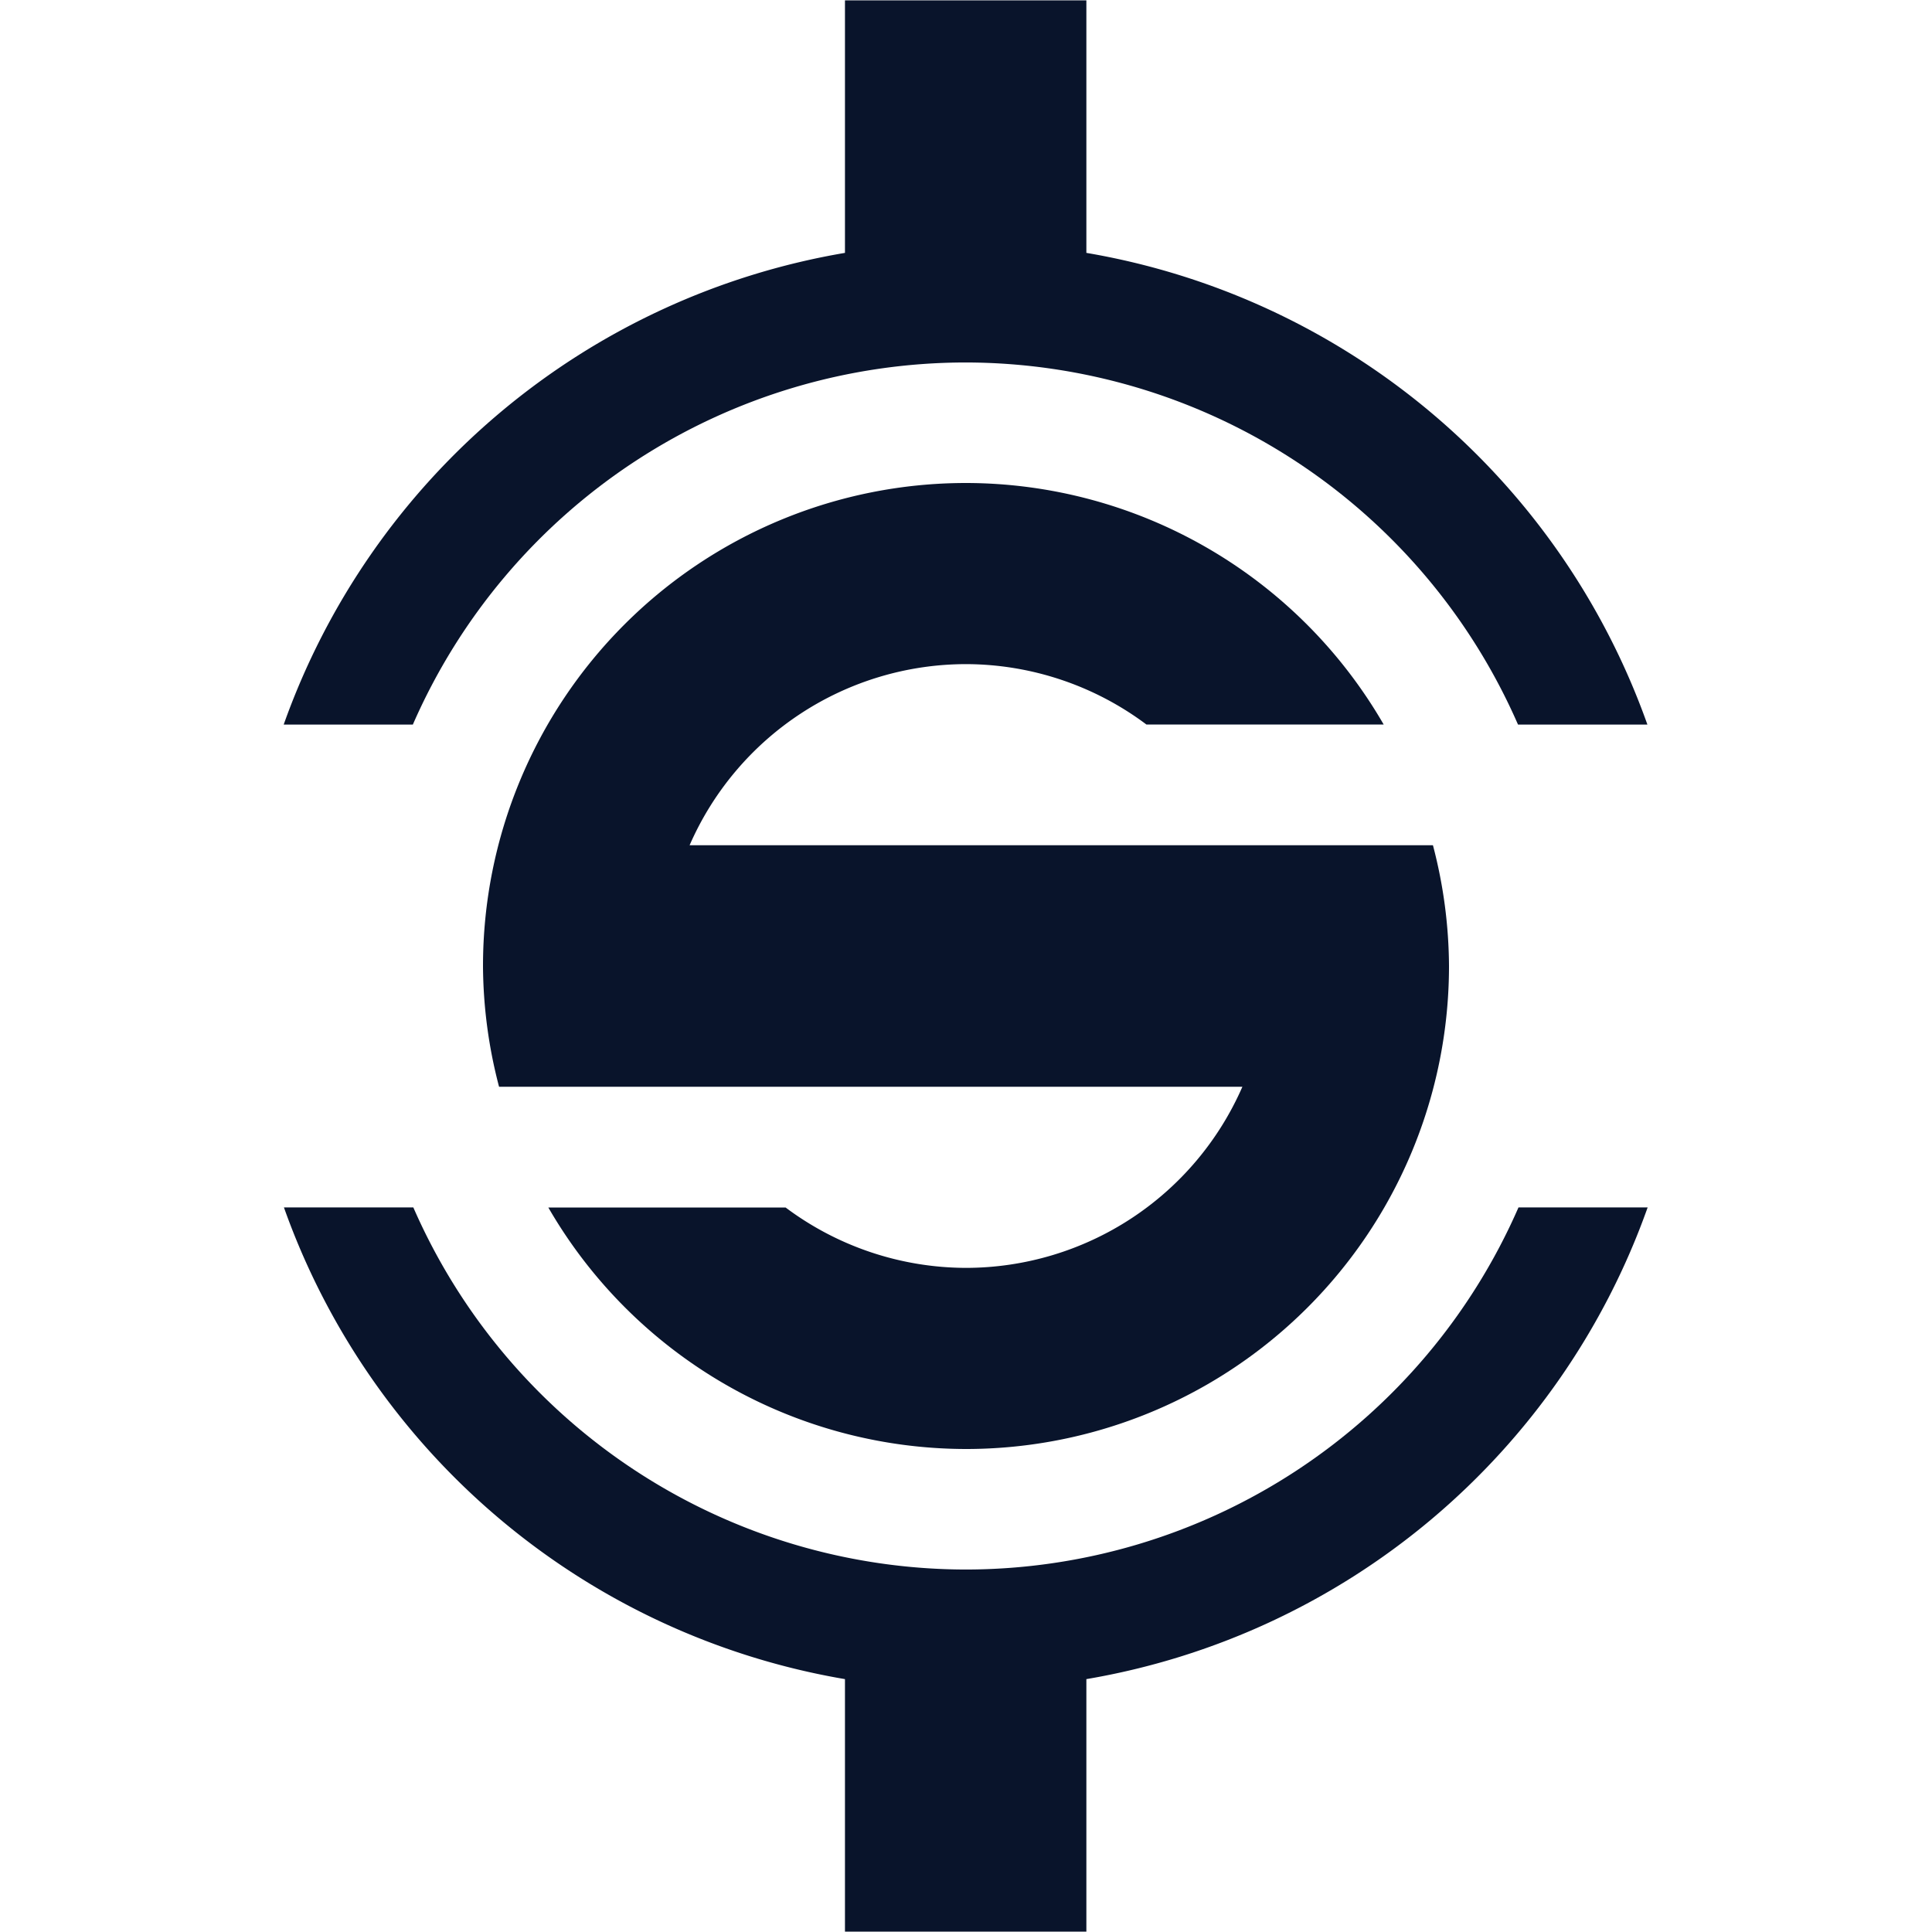 <svg xmlns="http://www.w3.org/2000/svg" viewBox="0 0 16 16">
 <g transform="matrix(1.375 0 0 1.375 -3 -3)" fill="#09142b" stroke-width=".727">
  <path transform="matrix(.727 0 0 .727 2.182 2.184)" d="m7 0v2.092a6 6 0 0 0-4.65 3.908h1.07a5 5 0 0 1 4.58-3 5 5 0 0 1 4.576 3h1.072a6 6 0 0 0-4.648-3.908v-2.092h-2zm-4.648 10a6 6 0 0 0 4.648 3.908v2.092h2v-2.092a6 6 0 0 0 4.65-3.908h-1.07a5 5 0 0 1-4.58 3 5 5 0 0 1-4.576-3h-1.072z" stroke-width="1" />
 </g>
 <path d="m8 4a4 4 0 0 0-4 4 4 4 0 0 0 0.133 1h6.156a2.5 2.5 0 0 1-2.289 1.5 2.5 2.5 0 0 1-1.494-0.5h-1.965a4 4 0 0 0 3.459 2 4 4 0 0 0 4-4 4 4 0 0 0-0.133-1h-6.156a2.5 2.5 0 0 1 2.289-1.5 2.5 2.5 0 0 1 1.494 0.5h1.965a4 4 0 0 0-3.459-2z" fill="#09142b" />
</svg>